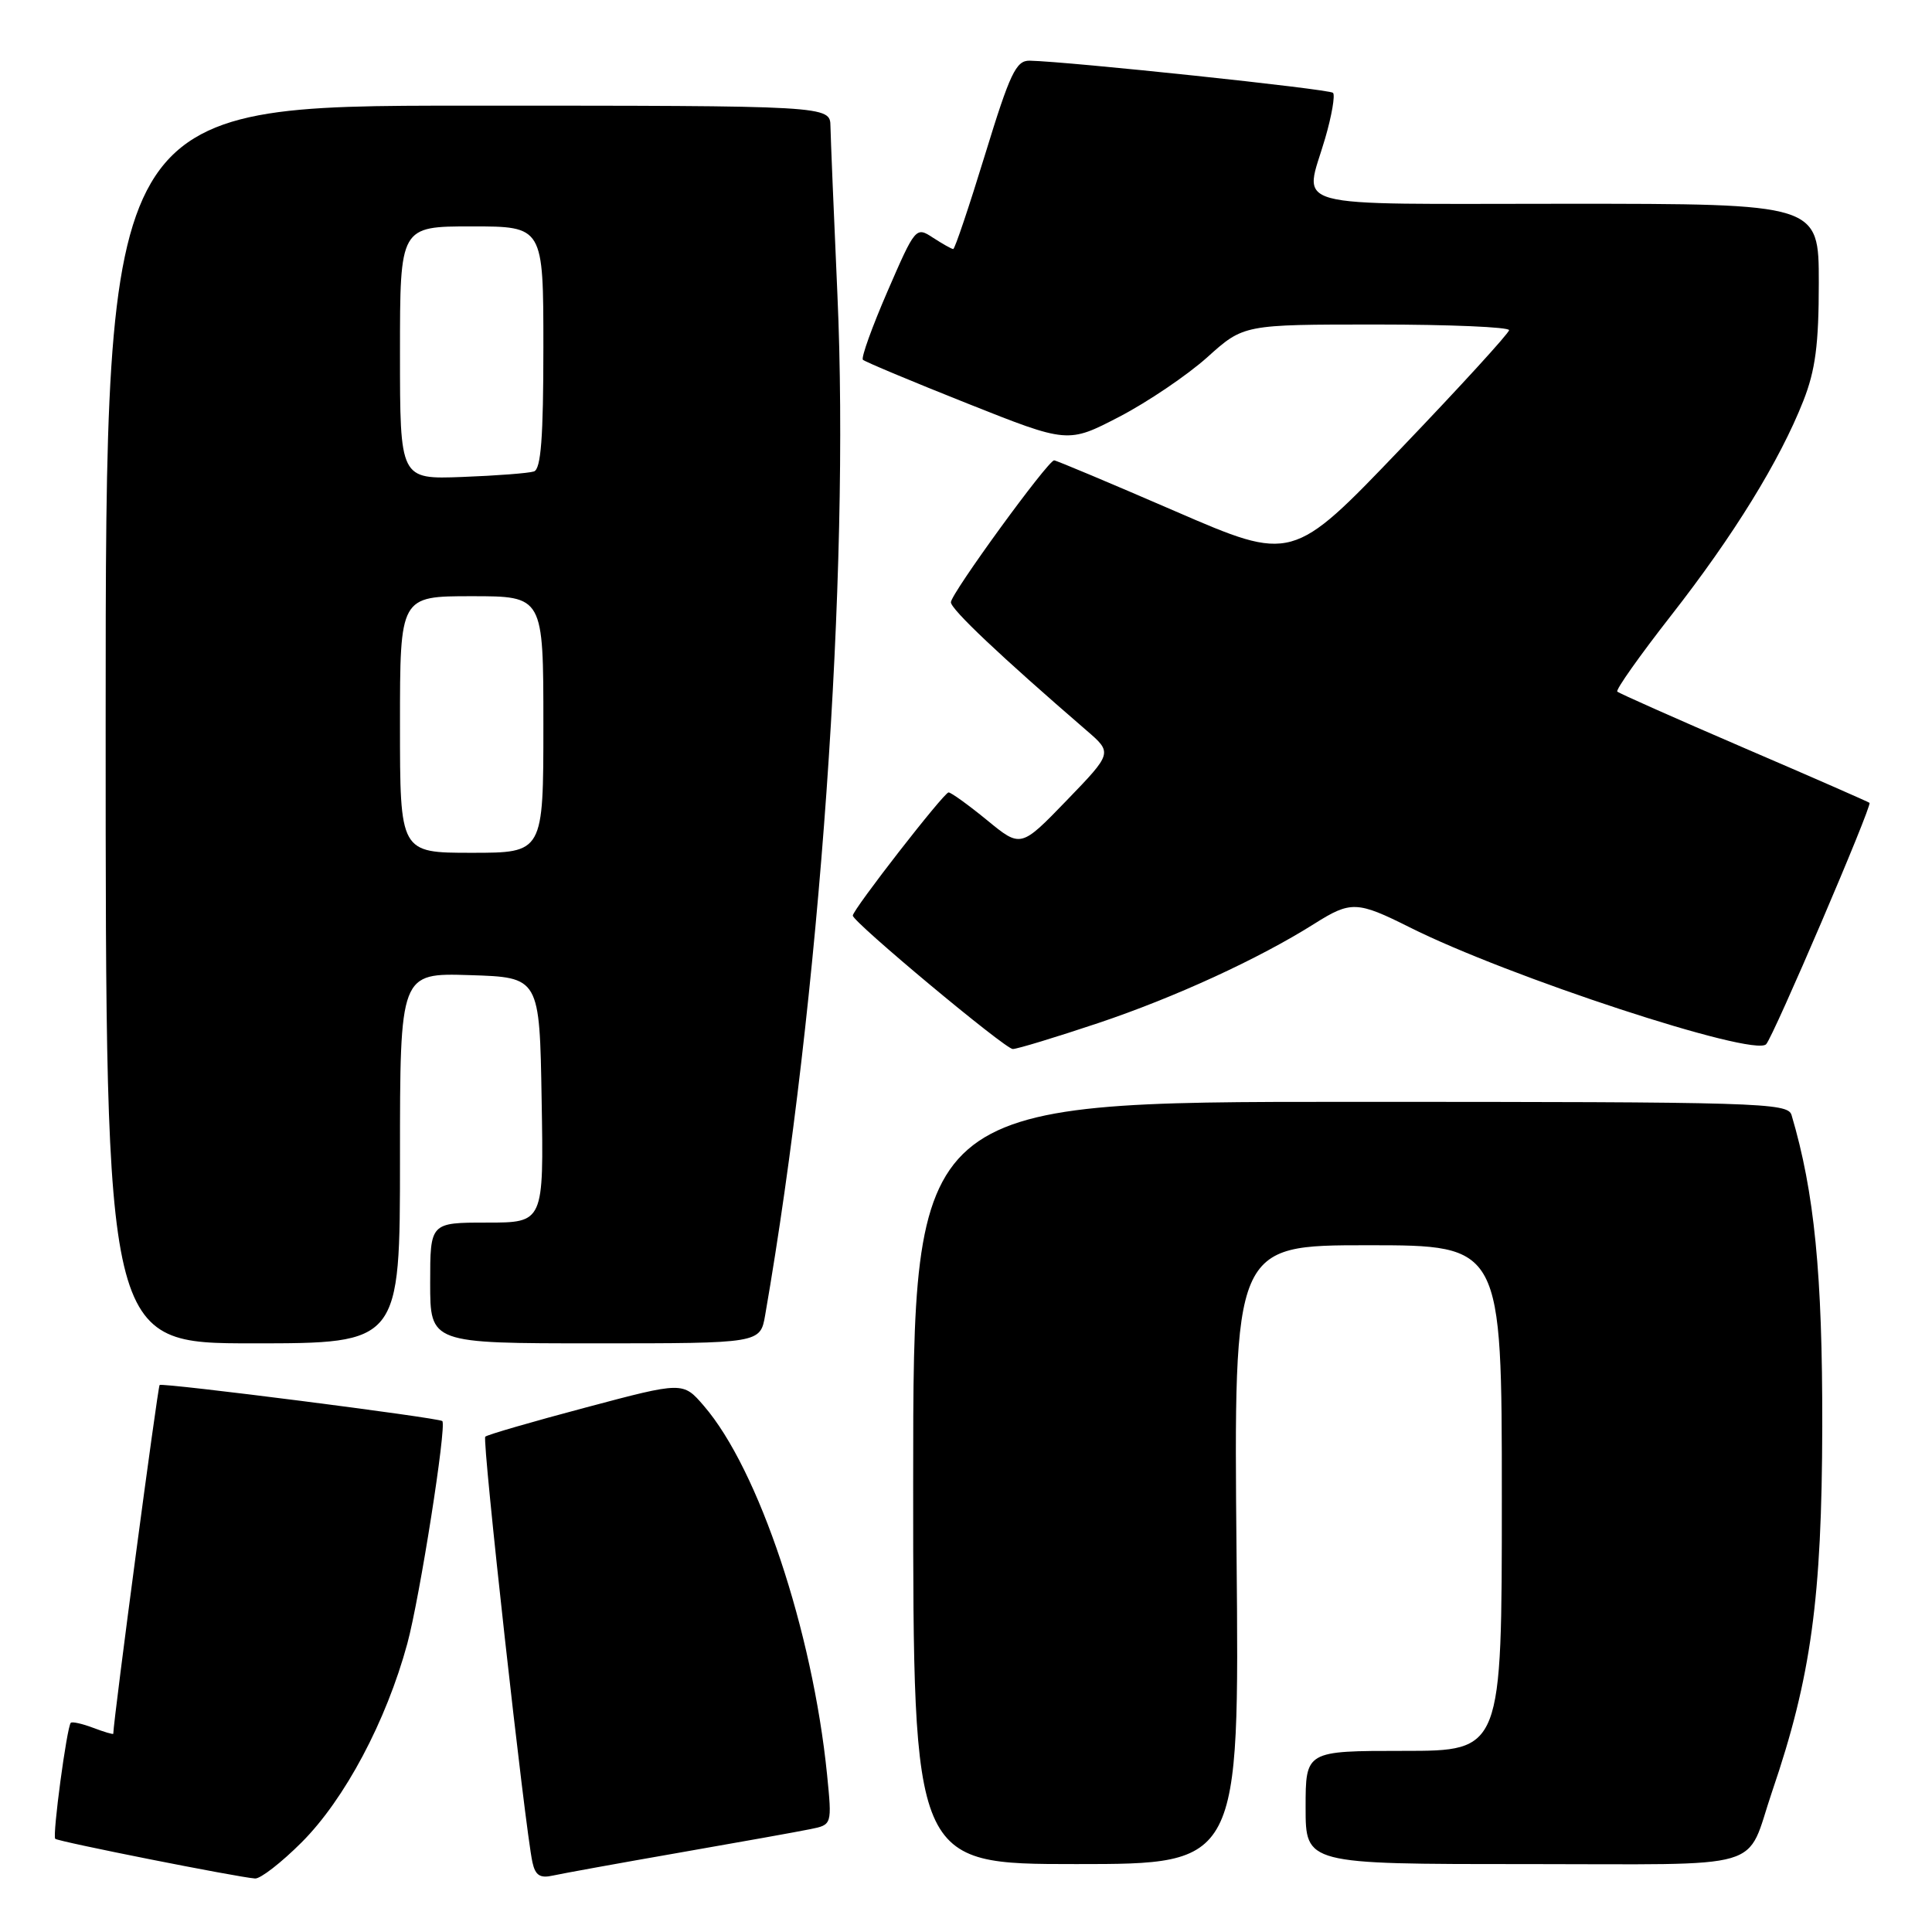 <?xml version="1.0" encoding="UTF-8" standalone="no"?>
<!DOCTYPE svg PUBLIC "-//W3C//DTD SVG 1.1//EN" "http://www.w3.org/Graphics/SVG/1.1/DTD/svg11.dtd" >
<svg xmlns="http://www.w3.org/2000/svg" xmlns:xlink="http://www.w3.org/1999/xlink" version="1.1" viewBox="0 0 256 256">
 <g >
 <path fill="currentColor"
d=" M 39.97 244.12 C 45.67 238.42 51.17 228.09 53.97 217.79 C 55.62 211.71 59.20 188.97 58.61 188.30 C 58.23 187.87 21.48 183.18 21.15 183.52 C 20.90 183.77 15.07 227.59 15.01 229.73 C 15.00 229.85 13.81 229.50 12.36 228.95 C 10.91 228.40 9.57 228.10 9.38 228.28 C 8.86 228.81 6.92 243.25 7.32 243.65 C 7.69 244.02 31.50 248.75 33.80 248.91 C 34.51 248.96 37.29 246.80 39.97 244.12 Z  M 90.00 245.49 C 97.97 244.10 105.79 242.70 107.38 242.37 C 110.25 241.79 110.25 241.79 109.59 235.14 C 107.67 216.10 100.53 194.70 93.27 186.29 C 90.50 183.07 90.50 183.07 77.62 186.50 C 70.54 188.38 64.54 190.12 64.30 190.37 C 63.86 190.81 69.57 242.31 70.55 246.76 C 70.93 248.50 71.56 248.91 73.27 248.52 C 74.50 248.25 82.03 246.88 90.00 245.49 Z  M 163.85 206.00 C 163.47 165.00 163.47 165.00 181.23 165.00 C 199.00 165.00 199.00 165.00 199.00 198.50 C 199.00 232.00 199.00 232.00 186.00 232.00 C 173.00 232.00 173.00 232.00 173.00 239.50 C 173.00 247.00 173.00 247.00 201.96 247.00 C 234.81 247.00 231.18 248.07 234.82 237.37 C 239.98 222.26 241.41 211.79 241.46 189.00 C 241.49 168.79 240.42 157.96 237.39 147.75 C 236.90 146.11 233.24 146.00 178.93 146.00 C 121.00 146.00 121.00 146.00 121.00 196.50 C 121.00 247.00 121.00 247.00 142.61 247.00 C 164.23 247.00 164.23 247.00 163.85 206.00 Z  M 53.00 153.46 C 53.00 128.92 53.00 128.92 62.25 129.21 C 71.50 129.50 71.50 129.50 71.77 145.75 C 72.05 162.00 72.05 162.00 64.52 162.00 C 57.00 162.00 57.00 162.00 57.00 170.00 C 57.00 178.00 57.00 178.00 78.87 178.00 C 100.74 178.00 100.74 178.00 101.39 174.25 C 108.64 132.44 112.62 76.11 110.96 39.00 C 110.48 28.27 110.07 18.26 110.04 16.75 C 110.00 14.00 110.00 14.00 62.00 14.00 C 14.00 14.00 14.00 14.00 14.00 96.00 C 14.00 178.00 14.00 178.00 33.50 178.00 C 53.00 178.00 53.00 178.00 53.00 153.46 Z  M 145.53 135.56 C 155.67 132.16 166.78 127.06 174.18 122.39 C 178.98 119.36 179.84 119.39 186.78 122.87 C 199.80 129.41 232.33 140.08 234.02 138.37 C 234.96 137.42 248.09 106.76 247.72 106.38 C 247.59 106.26 240.12 102.98 231.11 99.11 C 222.10 95.23 214.54 91.87 214.30 91.64 C 214.07 91.40 217.27 86.88 221.41 81.58 C 229.73 70.94 235.83 61.04 238.95 53.12 C 240.55 49.06 241.00 45.65 241.00 37.46 C 241.00 27.00 241.00 27.00 207.50 27.00 C 169.65 27.00 172.82 27.86 175.59 18.33 C 176.47 15.32 176.93 12.60 176.63 12.30 C 176.13 11.80 141.60 8.15 136.43 8.04 C 134.63 8.01 133.83 9.70 130.52 20.50 C 128.41 27.38 126.52 33.00 126.31 33.00 C 126.10 33.00 124.90 32.32 123.63 31.50 C 121.37 30.01 121.29 30.09 117.60 38.60 C 115.55 43.33 114.08 47.41 114.34 47.67 C 114.60 47.93 120.81 50.53 128.15 53.45 C 141.50 58.76 141.50 58.76 148.32 55.22 C 152.07 53.27 157.31 49.72 159.97 47.34 C 164.79 43.00 164.79 43.00 182.40 43.00 C 192.08 43.00 199.98 43.34 199.96 43.75 C 199.94 44.16 193.47 51.24 185.58 59.48 C 171.24 74.46 171.24 74.46 155.70 67.73 C 147.16 64.03 139.95 61.00 139.68 61.00 C 138.86 61.00 126.00 78.67 126.00 79.80 C 126.00 80.74 132.55 86.93 143.96 96.78 C 147.42 99.76 147.42 99.76 141.34 106.06 C 135.26 112.35 135.26 112.35 130.78 108.67 C 128.31 106.65 126.02 105.00 125.69 105.00 C 125.08 105.00 113.00 120.53 113.00 121.32 C 113.00 122.17 133.18 139.00 134.20 139.00 C 134.78 139.00 139.88 137.45 145.53 135.56 Z  M 53.00 96.00 C 53.00 79.00 53.00 79.00 62.50 79.00 C 72.00 79.00 72.00 79.00 72.00 96.00 C 72.00 113.00 72.00 113.00 62.50 113.00 C 53.00 113.00 53.00 113.00 53.00 96.00 Z  M 53.00 46.76 C 53.00 30.00 53.00 30.00 62.50 30.00 C 72.00 30.00 72.00 30.00 72.00 46.03 C 72.00 57.97 71.68 62.17 70.75 62.47 C 70.06 62.70 65.79 63.03 61.25 63.20 C 53.00 63.51 53.00 63.51 53.00 46.76 Z "/>
</g>
</svg>